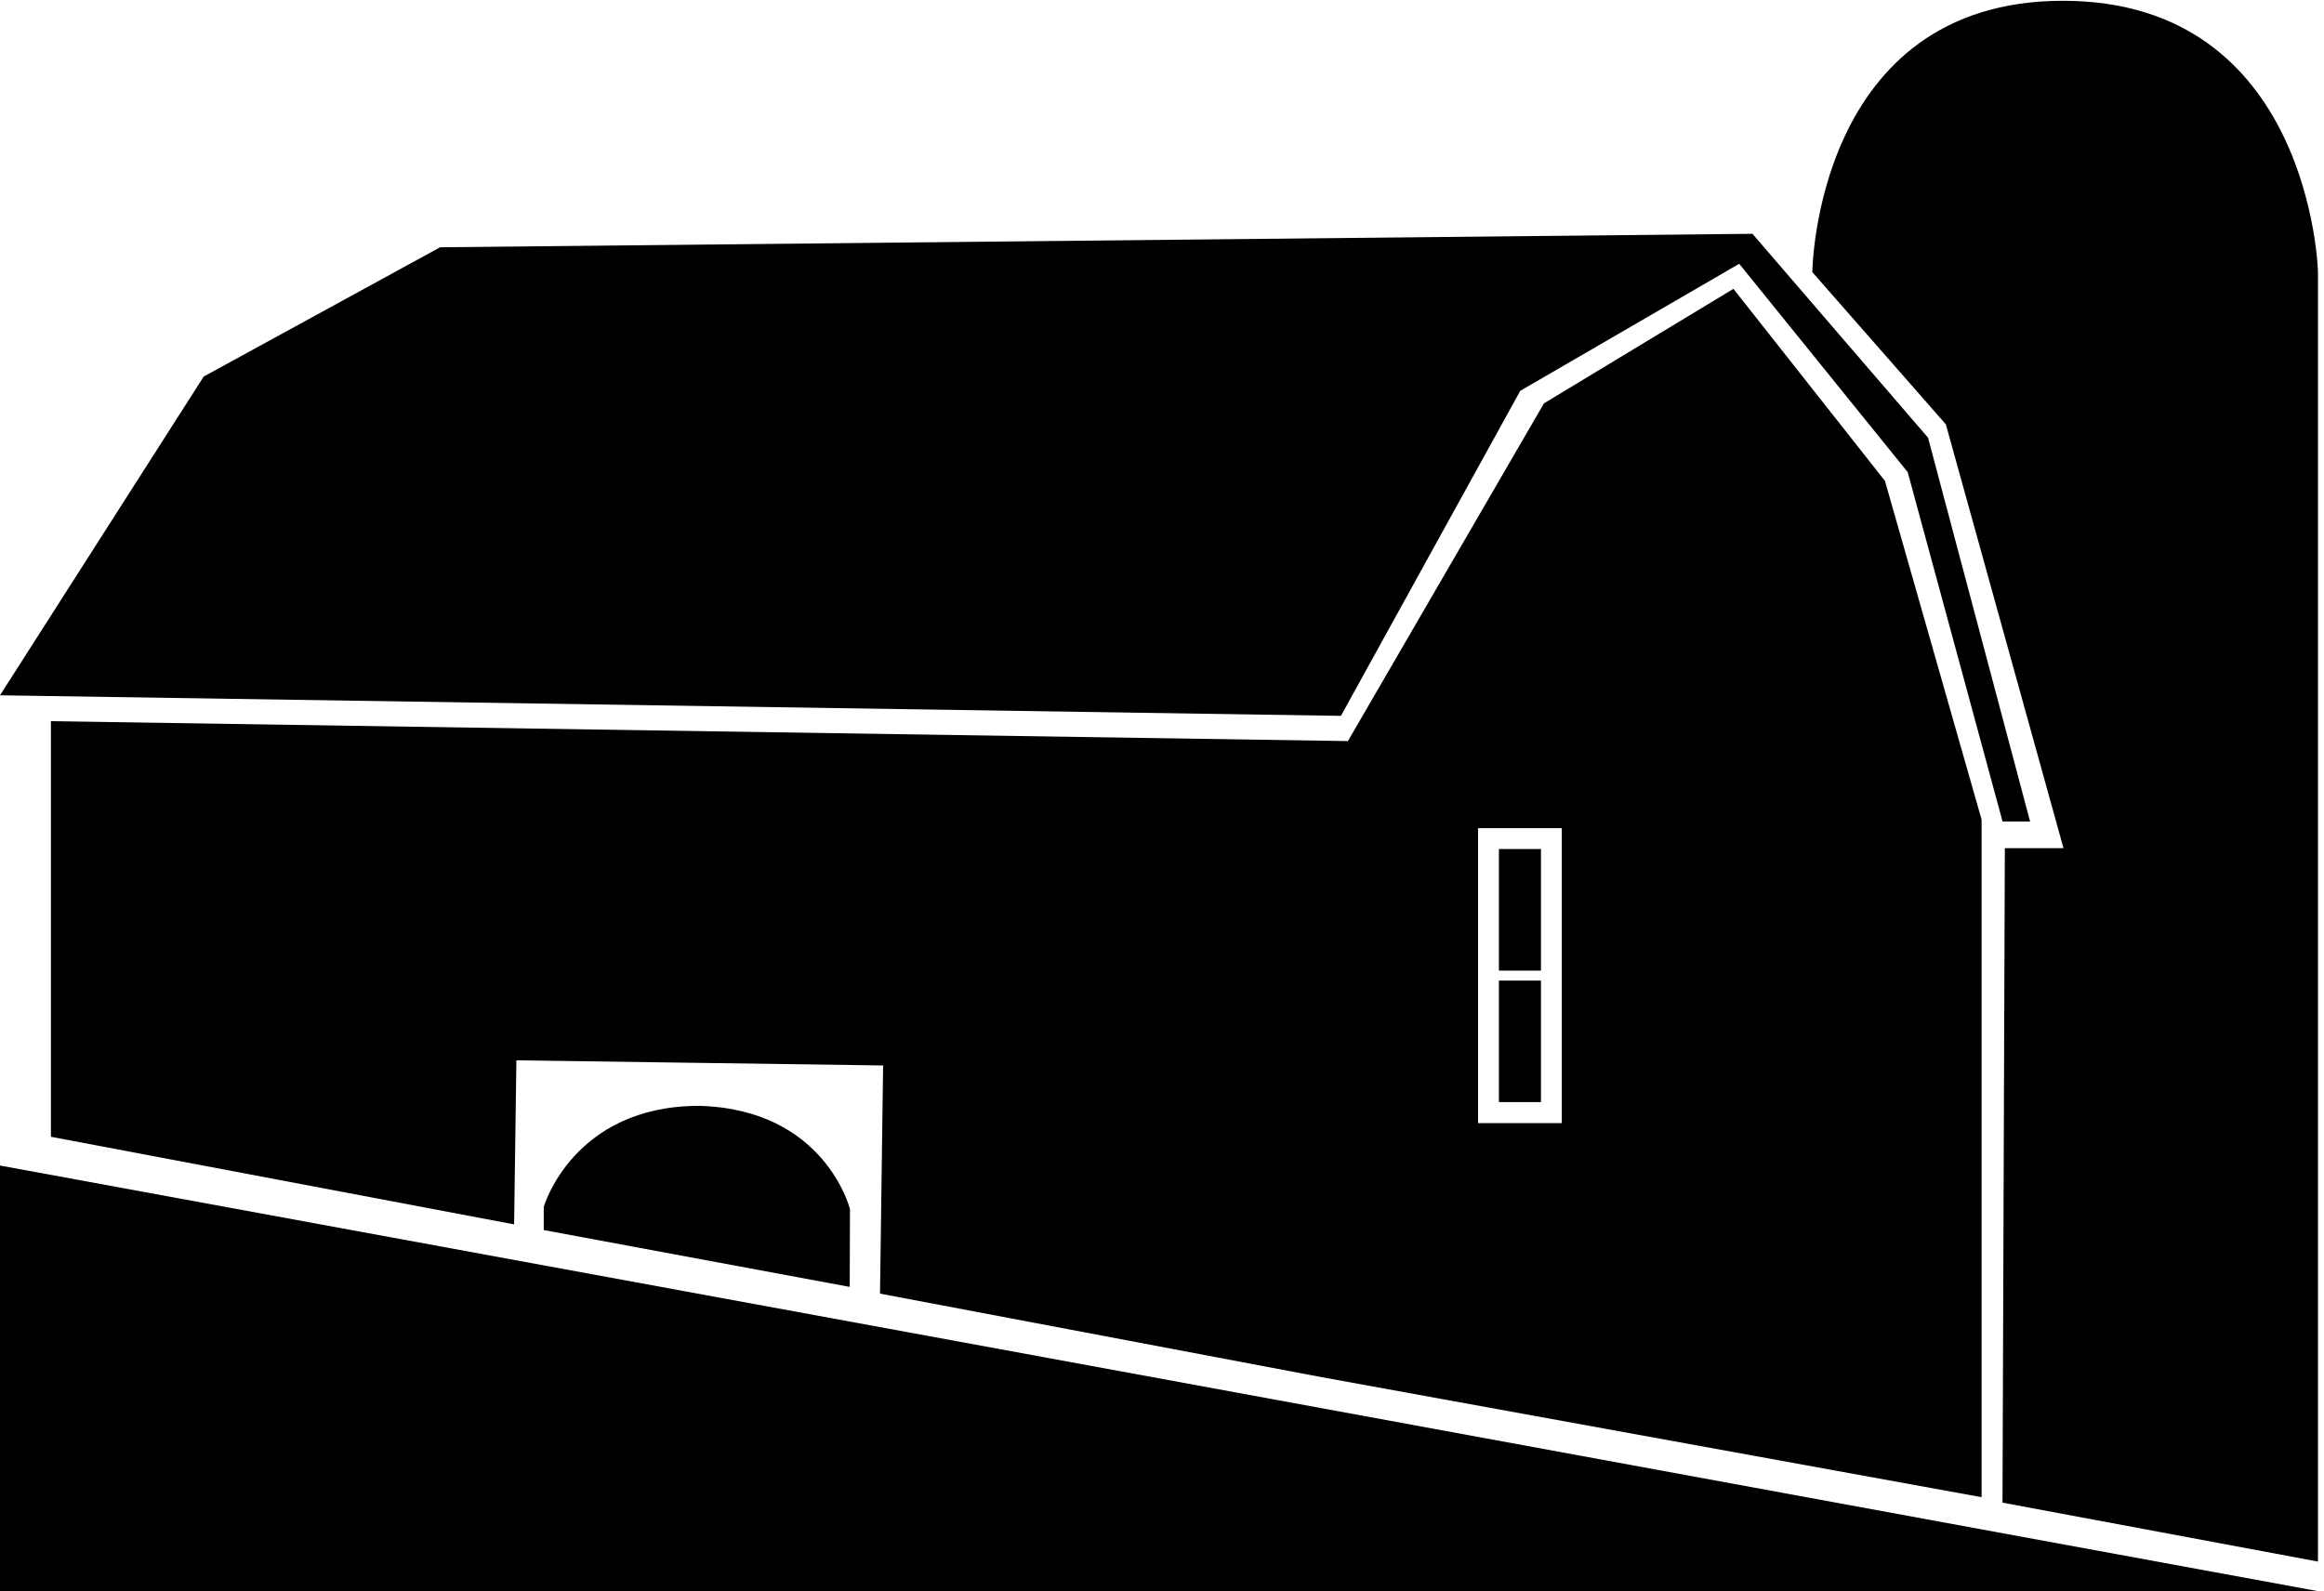 <svg xmlns="http://www.w3.org/2000/svg" xmlns:xlink="http://www.w3.org/1999/xlink" version="1.1" id="Layer_1" x="0px" y="0px" width="100px" height="68.5px" viewBox="0 0 100 68.5" enable-background="new 0 0 100 68.5" xml:space="preserve">
<g>
	<polygon points="0,29.927 57.699,30.812 65.415,16.822 74.837,11.354 82.088,20.323 86.169,35.359 87.353,35.359 82.962,18.839    75.407,10.063 18.938,10.643 8.766,16.207  "/>
	<path d="M86.166,64.677l13.574,2.536V11.679c0,0-0.301-11.645-10.972-11.645c-10.669,0-10.785,11.679-10.785,11.679l5.746,6.552   l5.062,18.242h-2.524L86.166,64.677z"/>
	<g>
		<rect x="64.497" y="36.544" width="1.809" height="5.233"/>
		<path d="M30.084,47.598c-5.429,0-6.687,4.346-6.687,4.346v1l13.166,2.447l0.011-3.347C36.574,52.044,35.51,47.742,30.084,47.598z"/>
		<path d="M81.108,20.698l-6.52-8.266l-8.153,4.93l-8.444,14.551v-0.015l-55.8-0.857v17.888l19.931,3.771l0.098-7.061l7.887,0.11    L38,45.86l-0.134,9.82l19.018,3.599l28.382,5.163V35.276L81.108,20.698z M67.202,48.341H63.6V35.645h3.603V48.341z"/>
		<rect x="64.497" y="42.207" width="1.809" height="5.229"/>
	</g>
	<polygon points="0,50.167 99.707,68.48 0,68.5  "/>
</g>
</svg>